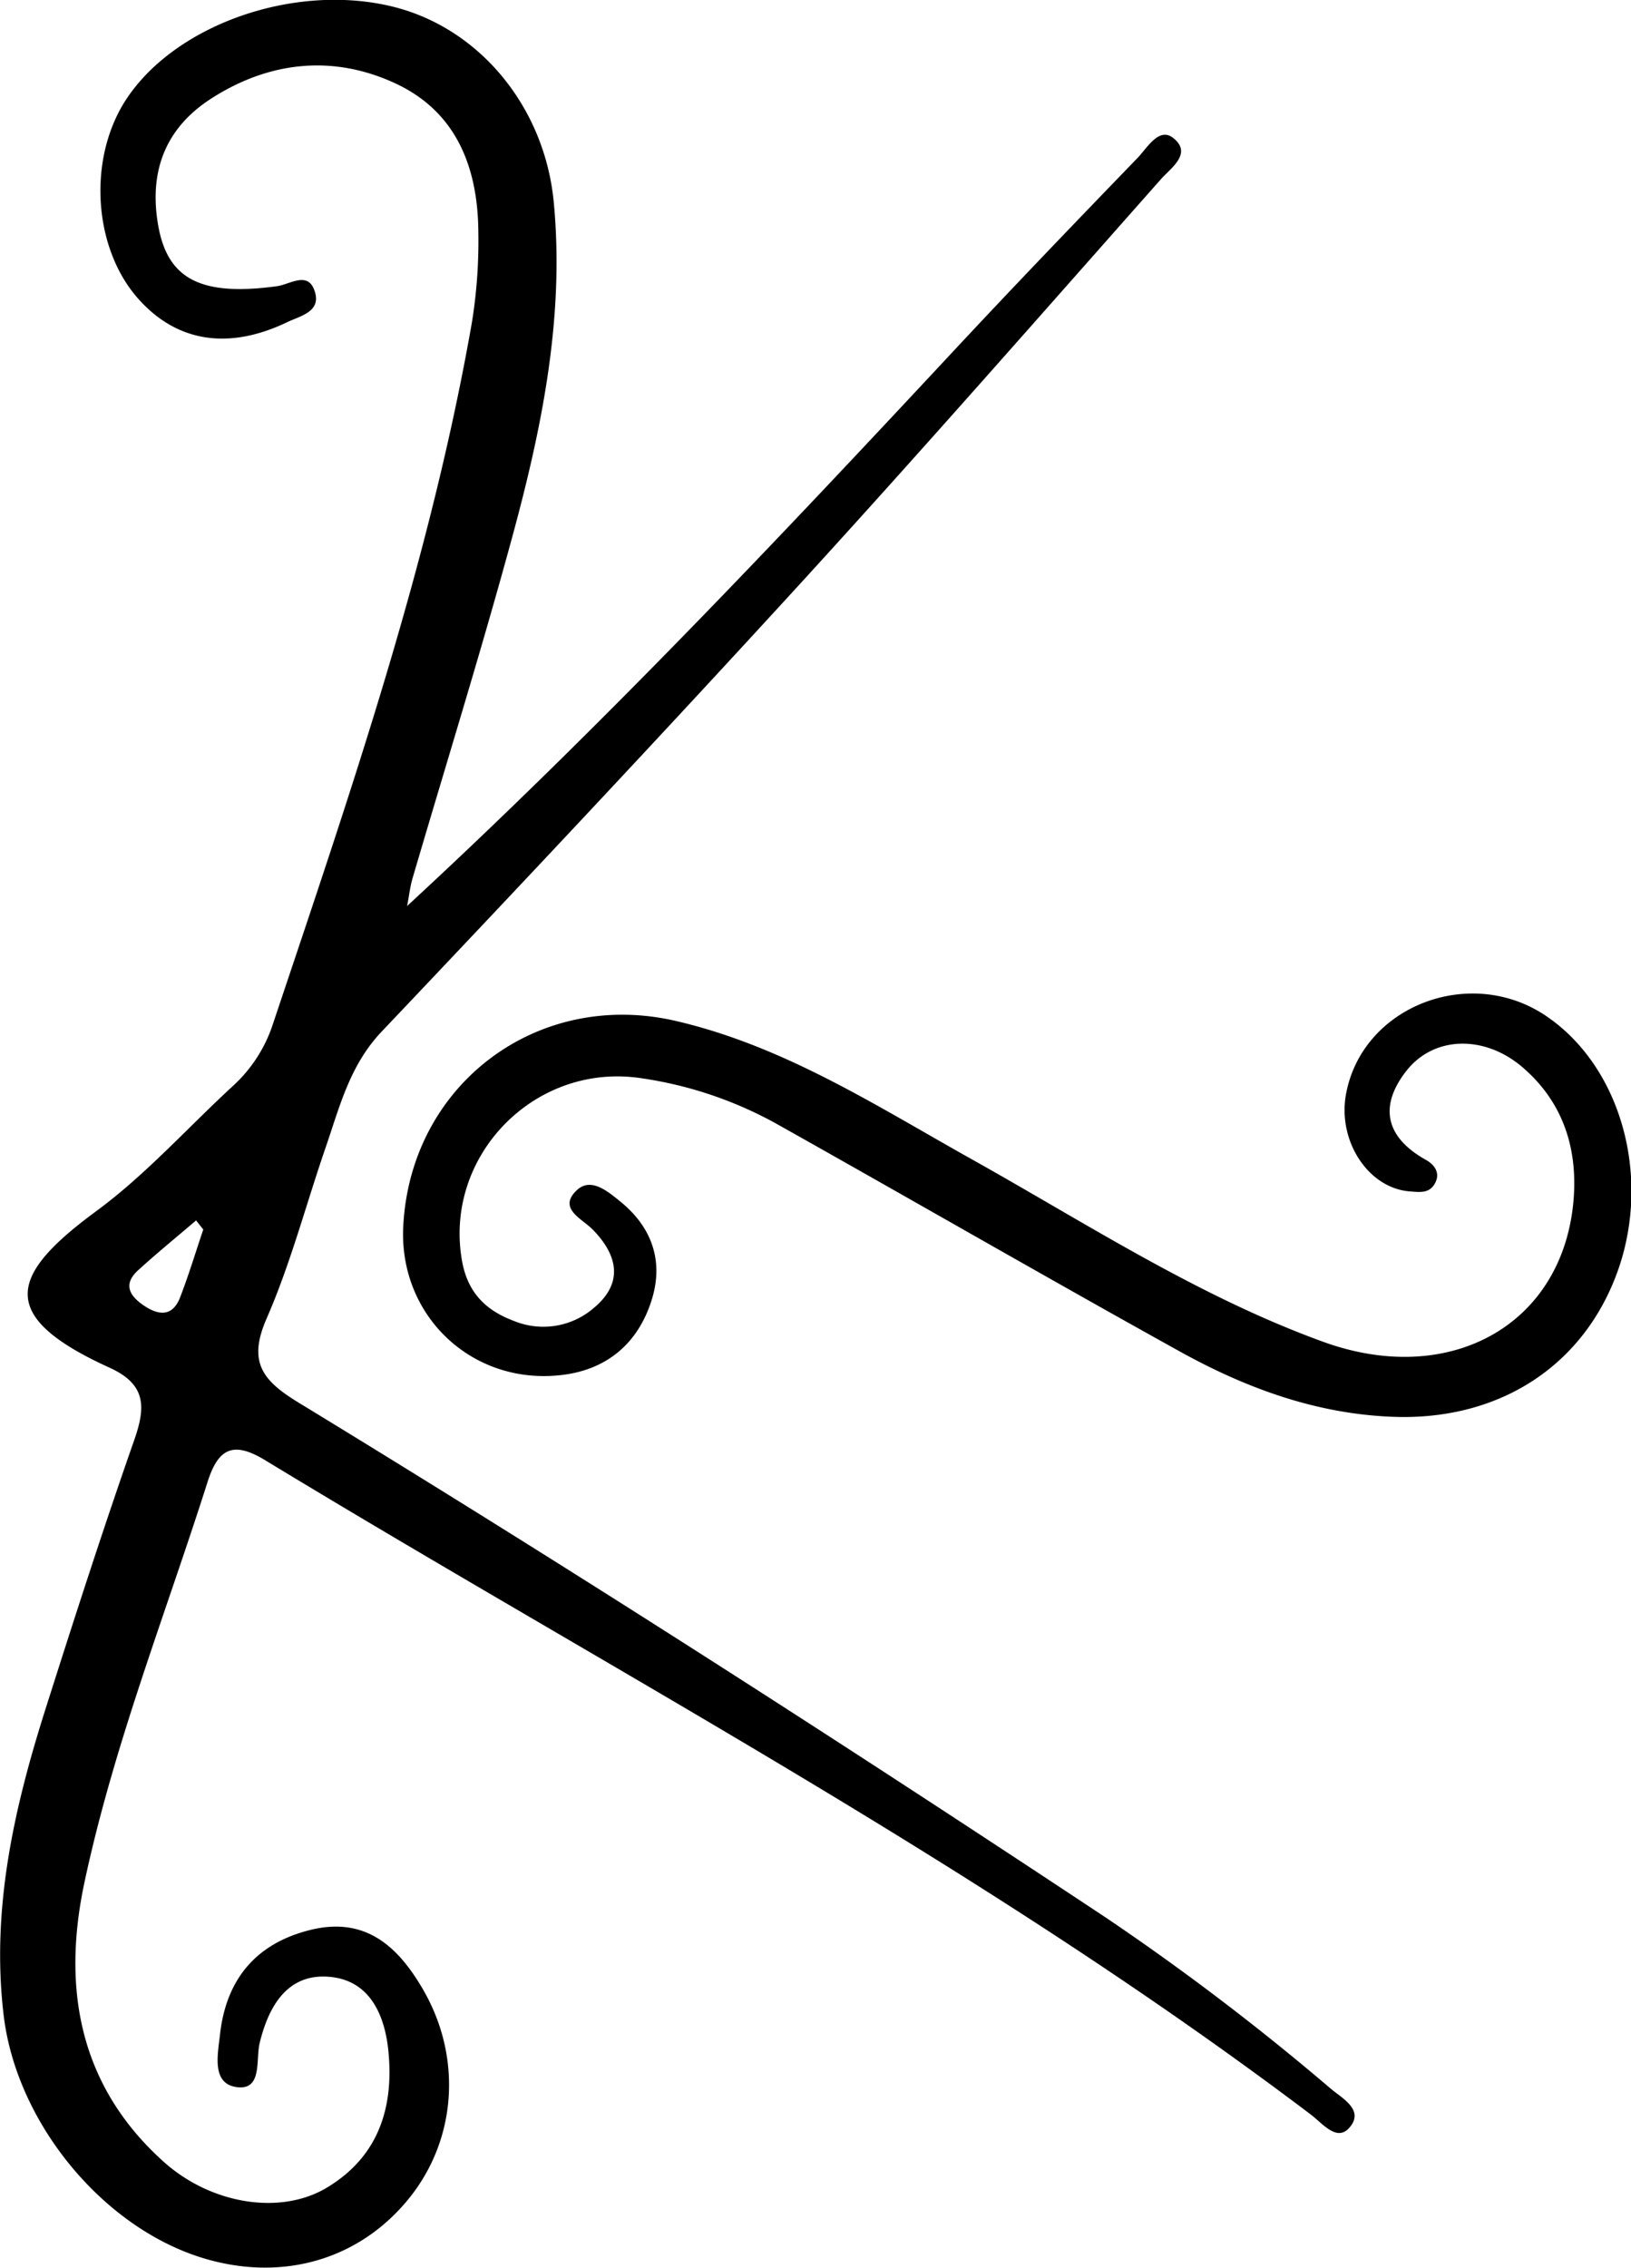<svg id="Layer_1" data-name="Layer 1" xmlns="http://www.w3.org/2000/svg" viewBox="0 0 358.9 498.97"><path d="M467.6,413.66c42.51-39.25,81.53-80.59,120.3-122.18,13.31-14.28,26.84-28.35,40.41-42.39,2.14-2.22,4.73-6.85,7.81-4.47,4.42,3.41-.45,6.65-2.63,9.11-26.43,29.85-52.71,59.84-79.62,89.26-30.28,33.09-61,65.76-91.88,98.31-7,7.38-9.23,16.52-12.31,25.48-4.33,12.56-7.7,25.53-13,37.66-4.21,9.63-.84,13.68,7.14,18.54,59.94,36.54,119,74.46,177.53,113.24a551.34,551.34,0,0,1,49.56,37.7c2.53,2.12,7.52,4.74,3.94,8.64-2.72,3-5.89-1.12-8.39-3-72.47-54.79-152.78-97-230.15-144-7.05-4.27-10.28-2.49-12.61,4.8-9.31,29.26-20.65,57.93-27.07,88-5,23.28-1.27,44.81,17.38,61.57,10.49,9.43,25.75,11.8,35.88,5.75,11.27-6.73,14.81-17.41,13.61-29.93-.82-8.57-4.45-16.18-13.78-16.54-8.66-.33-12.62,6.69-14.55,14.56-.91,3.72.61,10.36-4.86,9.78-5.83-.62-4.36-7.21-3.89-11.5,1.29-11.9,7.61-19.92,19.47-23,12.38-3.26,19.69,3.4,25.3,13.14,8.52,14.81,7.3,32.69-3,45.61-10.79,13.51-27.55,18.56-44.87,13.53-22.44-6.51-41.68-29.84-44.5-53.65-2.76-23.27,2.26-45.44,9.21-67.33,6.28-19.78,12.65-39.55,19.51-59.14,2.57-7.33,2.7-12.3-5.46-16-25-11.36-21.9-20.39-3-34.33,11-8.07,20.22-18.46,30.31-27.74a31.71,31.71,0,0,0,8.67-13.48c17-50.77,34.52-101.43,43.8-154.39a112,112,0,0,0,1.42-19.8c-.08-14.21-4.75-26.57-18.34-32.85s-27.6-4.87-40.4,3.35c-10.23,6.56-13.79,16.19-11.7,28s9.46,15.58,26.13,13.31c2.95-.41,7-3.54,8.39,1.4,1.2,4.27-3.3,5.15-6.13,6.51-13,6.24-24.42,4.36-32.88-5.25-9.73-11.05-11-30.25-2.94-43.17,10.51-16.76,36.86-26.24,58.62-21.1,19.35,4.57,33.83,22.08,35.84,43.1,2.41,25.27-2.6,49.67-9.15,73.76-6.86,25.22-14.64,50.2-22,75.3C468.2,409.75,468,411.72,467.6,413.66Zm-44.85,71.17-1.58-2c-4.26,3.64-8.6,7.18-12.74,10.95-3.42,3.12-1.92,5.67,1.33,7.84s6.24,2.35,7.86-1.78C419.54,494.9,421.06,489.83,422.75,484.83Z" transform="translate(-378.02 -214.31)"/><path d="M686,526.08c-17.47-.34-33.43-6.13-48.43-14.45-29.75-16.5-59.21-33.52-88.88-50.17a87.13,87.13,0,0,0-29.38-9.89c-23.56-3.68-43.73,17.08-39.62,40.18,1.23,6.91,5.16,10.9,11.57,13.26a17,17,0,0,0,17.52-3c6.44-5.4,5.23-11.51-.35-17.18-2.38-2.42-7.73-4.62-3.49-8.64,3.18-3,7,.39,9.86,2.72,6.72,5.58,9.22,12.93,6.68,21.23-2.92,9.54-9.69,15.47-19.72,16.69-19.78,2.41-36.07-13-35-32.8,1.64-31.17,29.57-52.15,60-45.08,23.88,5.55,44.18,18.73,65.17,30.47,25.33,14.17,49.75,30.13,77.25,40.12s52.15-3.33,55-30.16c1.22-11.62-1.85-22.31-11.16-30.27-8.32-7.12-19.52-6.94-25.6.91s-4.39,14.61,4.4,19.51c1.93,1.09,3.19,2.92,1.95,5.17s-3.38,1.91-5.5,1.75c-9.1-.68-15.94-11-14.07-21.35,3.5-19.35,27.3-28.64,44.1-17.21,16,10.88,22.84,34.05,16.18,54.67C727.52,513.8,709.28,526.42,686,526.08Z" transform="translate(-378.02 -214.31)"/></svg>